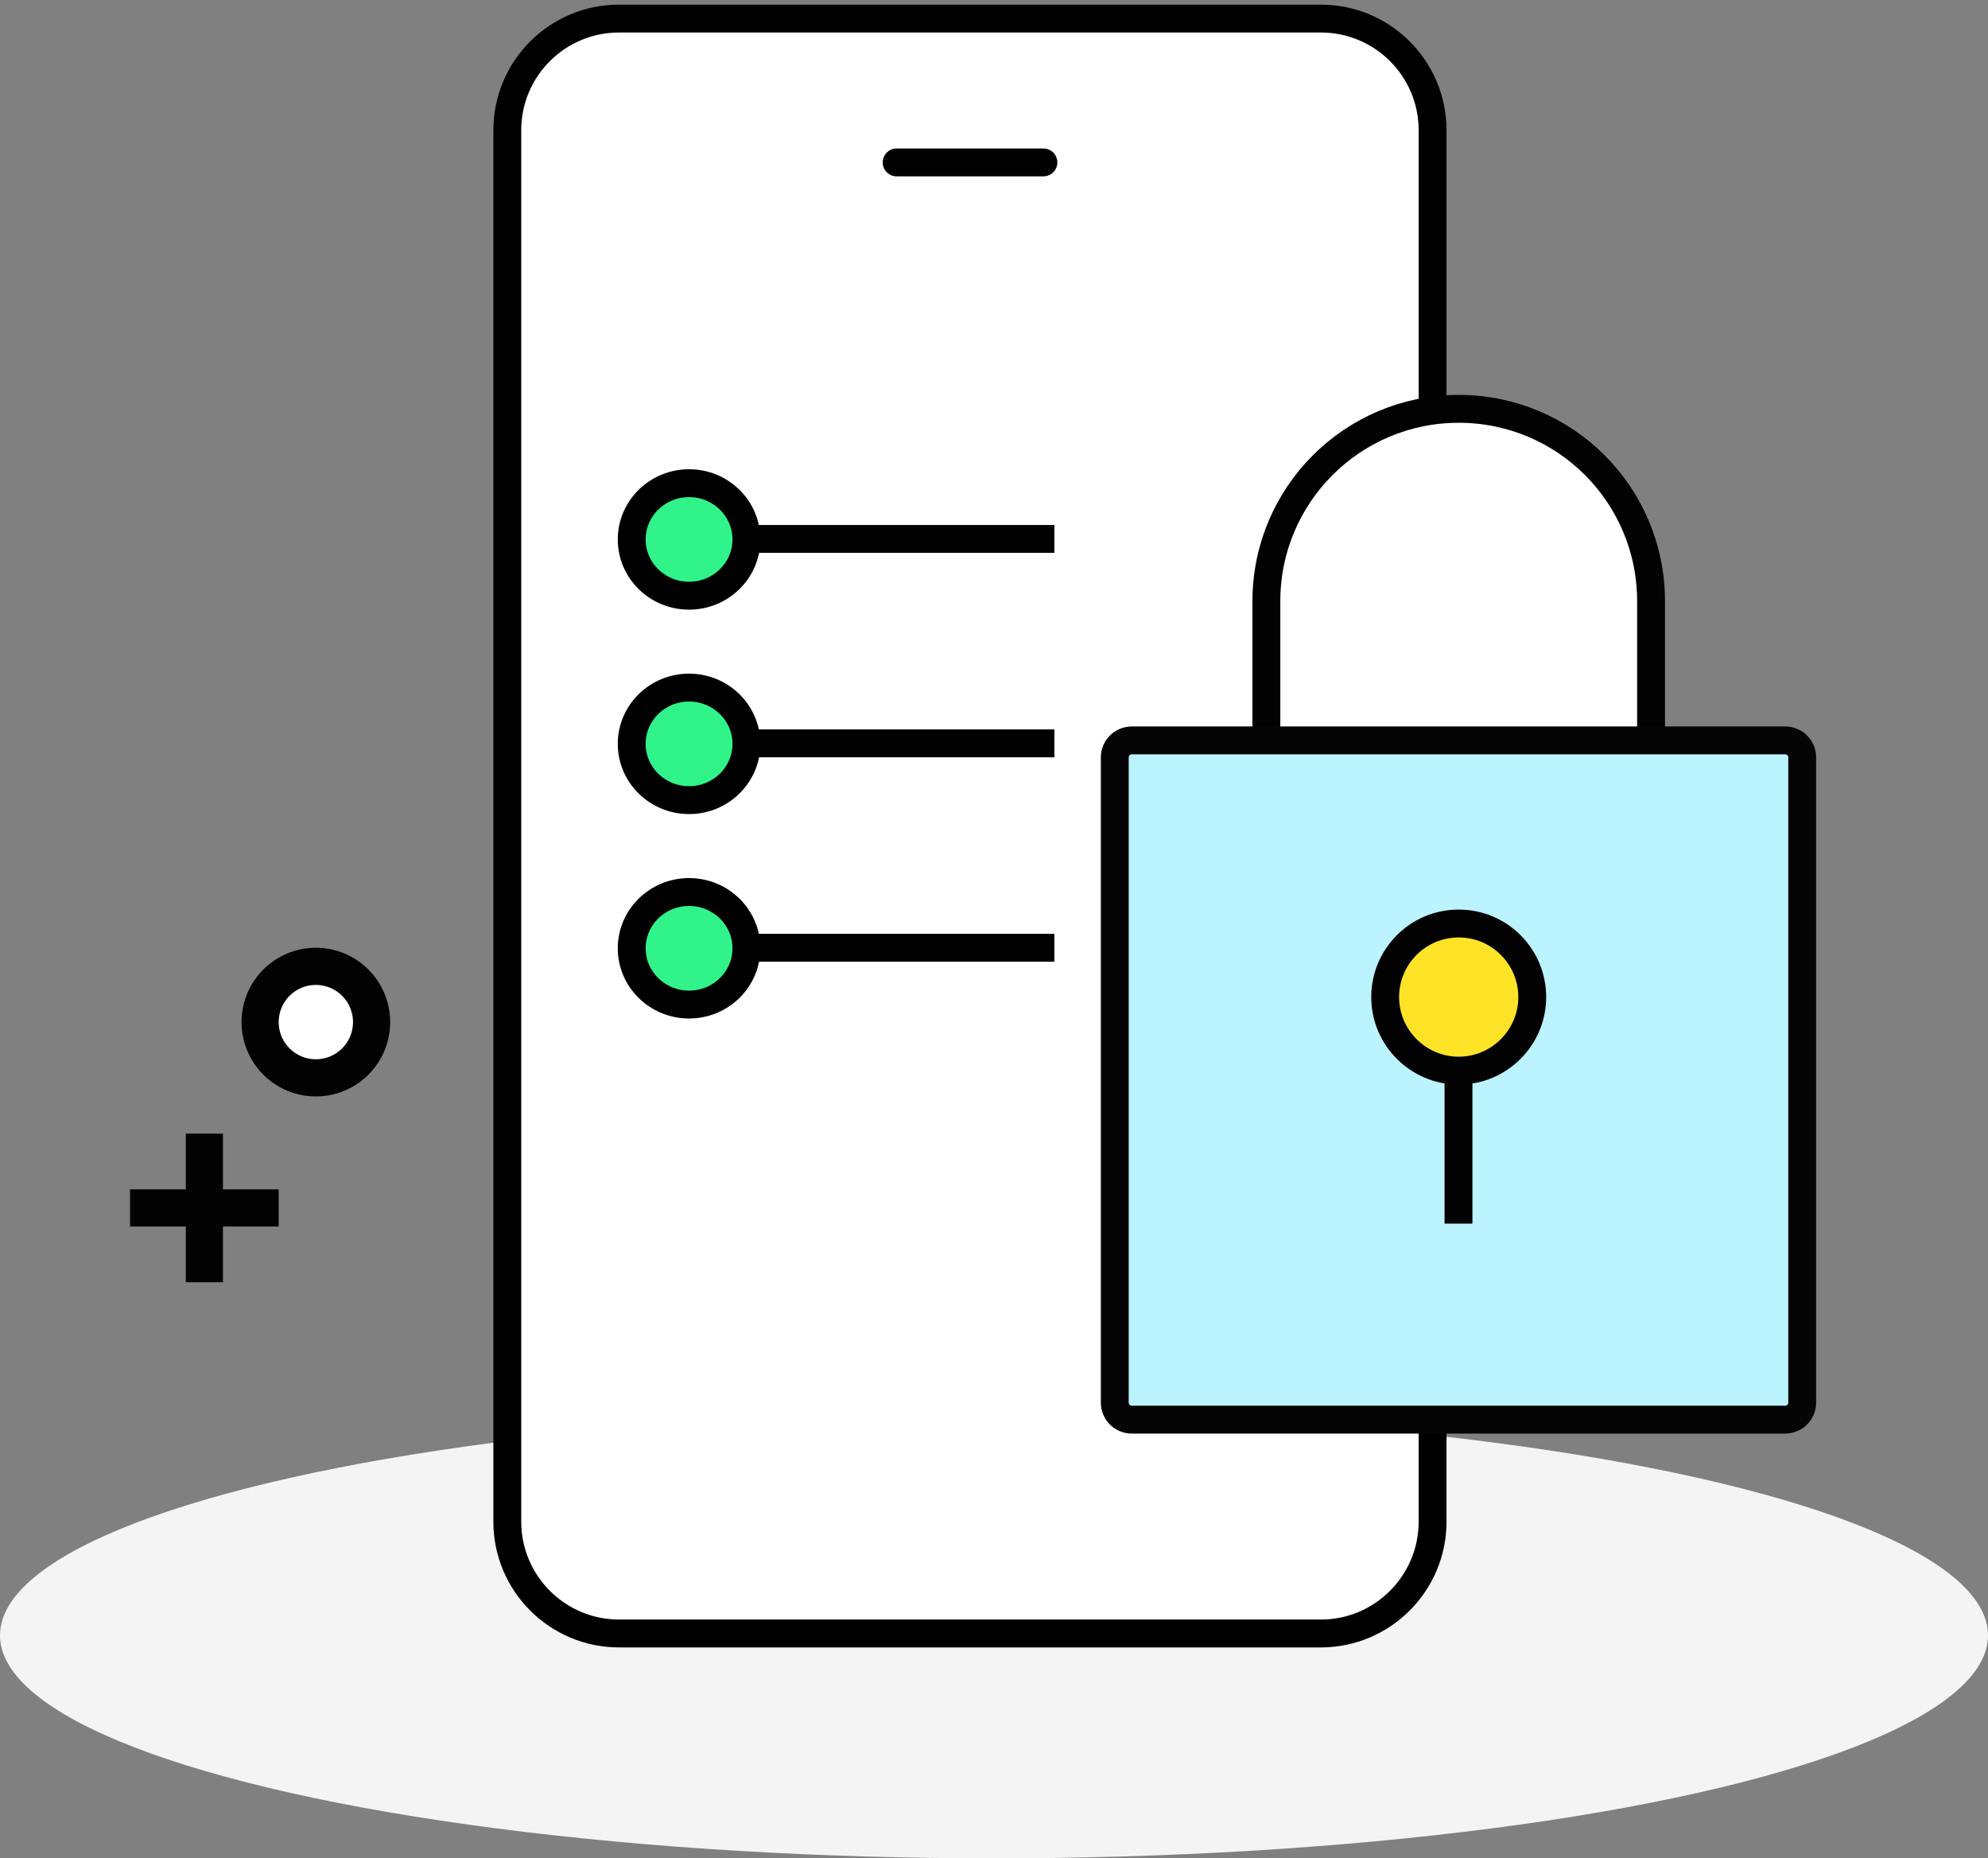 <svg width="107" height="100" viewBox="0 0 107 100" fill="none" xmlns="http://www.w3.org/2000/svg">
<rect x="0" y="0" width="107" height="100" fill="#808080" stroke="none"/>
<ellipse cx="53.5" cy="88" rx="53.5" ry="12" fill="#F4F4F4"/>
<path d="M33.314 1H71.096C74.419 1 77.106 3.697 77.106 7.01V81.88C77.106 85.203 74.409 87.9 71.086 87.9H33.324C30 87.9 27.304 85.203 27.304 81.88V7.01C27.304 3.687 30 1 33.314 1V1Z" fill="white" stroke="black" stroke-width="1.5" stroke-linecap="round" stroke-linejoin="round"/>
<path d="M48.259 8.739H56.159" stroke="black" stroke-width="1.5" stroke-linecap="round" stroke-linejoin="round"/>
<path d="M88.865 55.188C88.865 60.912 84.224 65.54 78.512 65.54C72.788 65.54 68.16 60.912 68.16 55.188V32.352C68.16 26.628 72.8 22 78.512 22C84.237 22 88.865 26.628 88.865 32.352V55.188Z" fill="white" stroke="#020202" stroke-width="1.5"/>
<path d="M96.087 39.842H60.913C60.409 39.842 60 40.251 60 40.756V75.478C60 75.983 60.409 76.392 60.913 76.392H96.087C96.591 76.392 97 75.983 97 75.478V40.756C97 40.251 96.591 39.842 96.087 39.842Z" fill="#BBF4FF" stroke="#050505" stroke-width="1.5"/>
<path d="M82.47 53.653C82.47 55.833 80.692 57.612 78.512 57.612C76.332 57.612 74.554 55.833 74.554 53.653C74.554 51.473 76.32 49.695 78.512 49.695C80.704 49.695 82.47 51.473 82.47 53.653Z" fill="#FFE327" stroke="#020202" stroke-width="1.5"/>
<path d="M78.5 57.928V65.845" stroke="#020202" stroke-width="1.5"/>
<path d="M56 29H40" stroke="black" stroke-width="1.5" stroke-linecap="square" stroke-linejoin="round"/>
<path d="M37.087 26C35.383 26 34 27.357 34 29.028C34 30.7 35.383 32.056 37.087 32.056C38.791 32.056 40.175 30.7 40.175 29.028C40.175 27.357 38.791 26 37.087 26Z" fill="#30F38A" stroke="black" stroke-width="1.5" stroke-linecap="round" stroke-linejoin="round"/>
<path d="M56 40H40" stroke="black" stroke-width="1.5" stroke-linecap="square" stroke-linejoin="round"/>
<path d="M37.087 37C35.383 37 34 38.357 34 40.028C34 41.7 35.383 43.056 37.087 43.056C38.791 43.056 40.175 41.7 40.175 40.028C40.175 38.357 38.791 37 37.087 37Z" fill="#30F38A" stroke="black" stroke-width="1.5" stroke-linecap="round" stroke-linejoin="round"/>
<path d="M56 51H40" stroke="black" stroke-width="1.5" stroke-linecap="square" stroke-linejoin="round"/>
<path d="M37.087 48C35.383 48 34 49.357 34 51.028C34 52.7 35.383 54.056 37.087 54.056C38.791 54.056 40.175 52.7 40.175 51.028C40.175 49.357 38.791 48 37.087 48Z" fill="#30F38A" stroke="black" stroke-width="1.5" stroke-linecap="round" stroke-linejoin="round"/>
<circle cx="17" cy="55" r="3" fill="white" stroke="#020202" stroke-width="2"/>
<path d="M11 61V69" stroke="#020202" stroke-width="2"/>
<path d="M7 65H15" stroke="#020202" stroke-width="2"/>
</svg>
